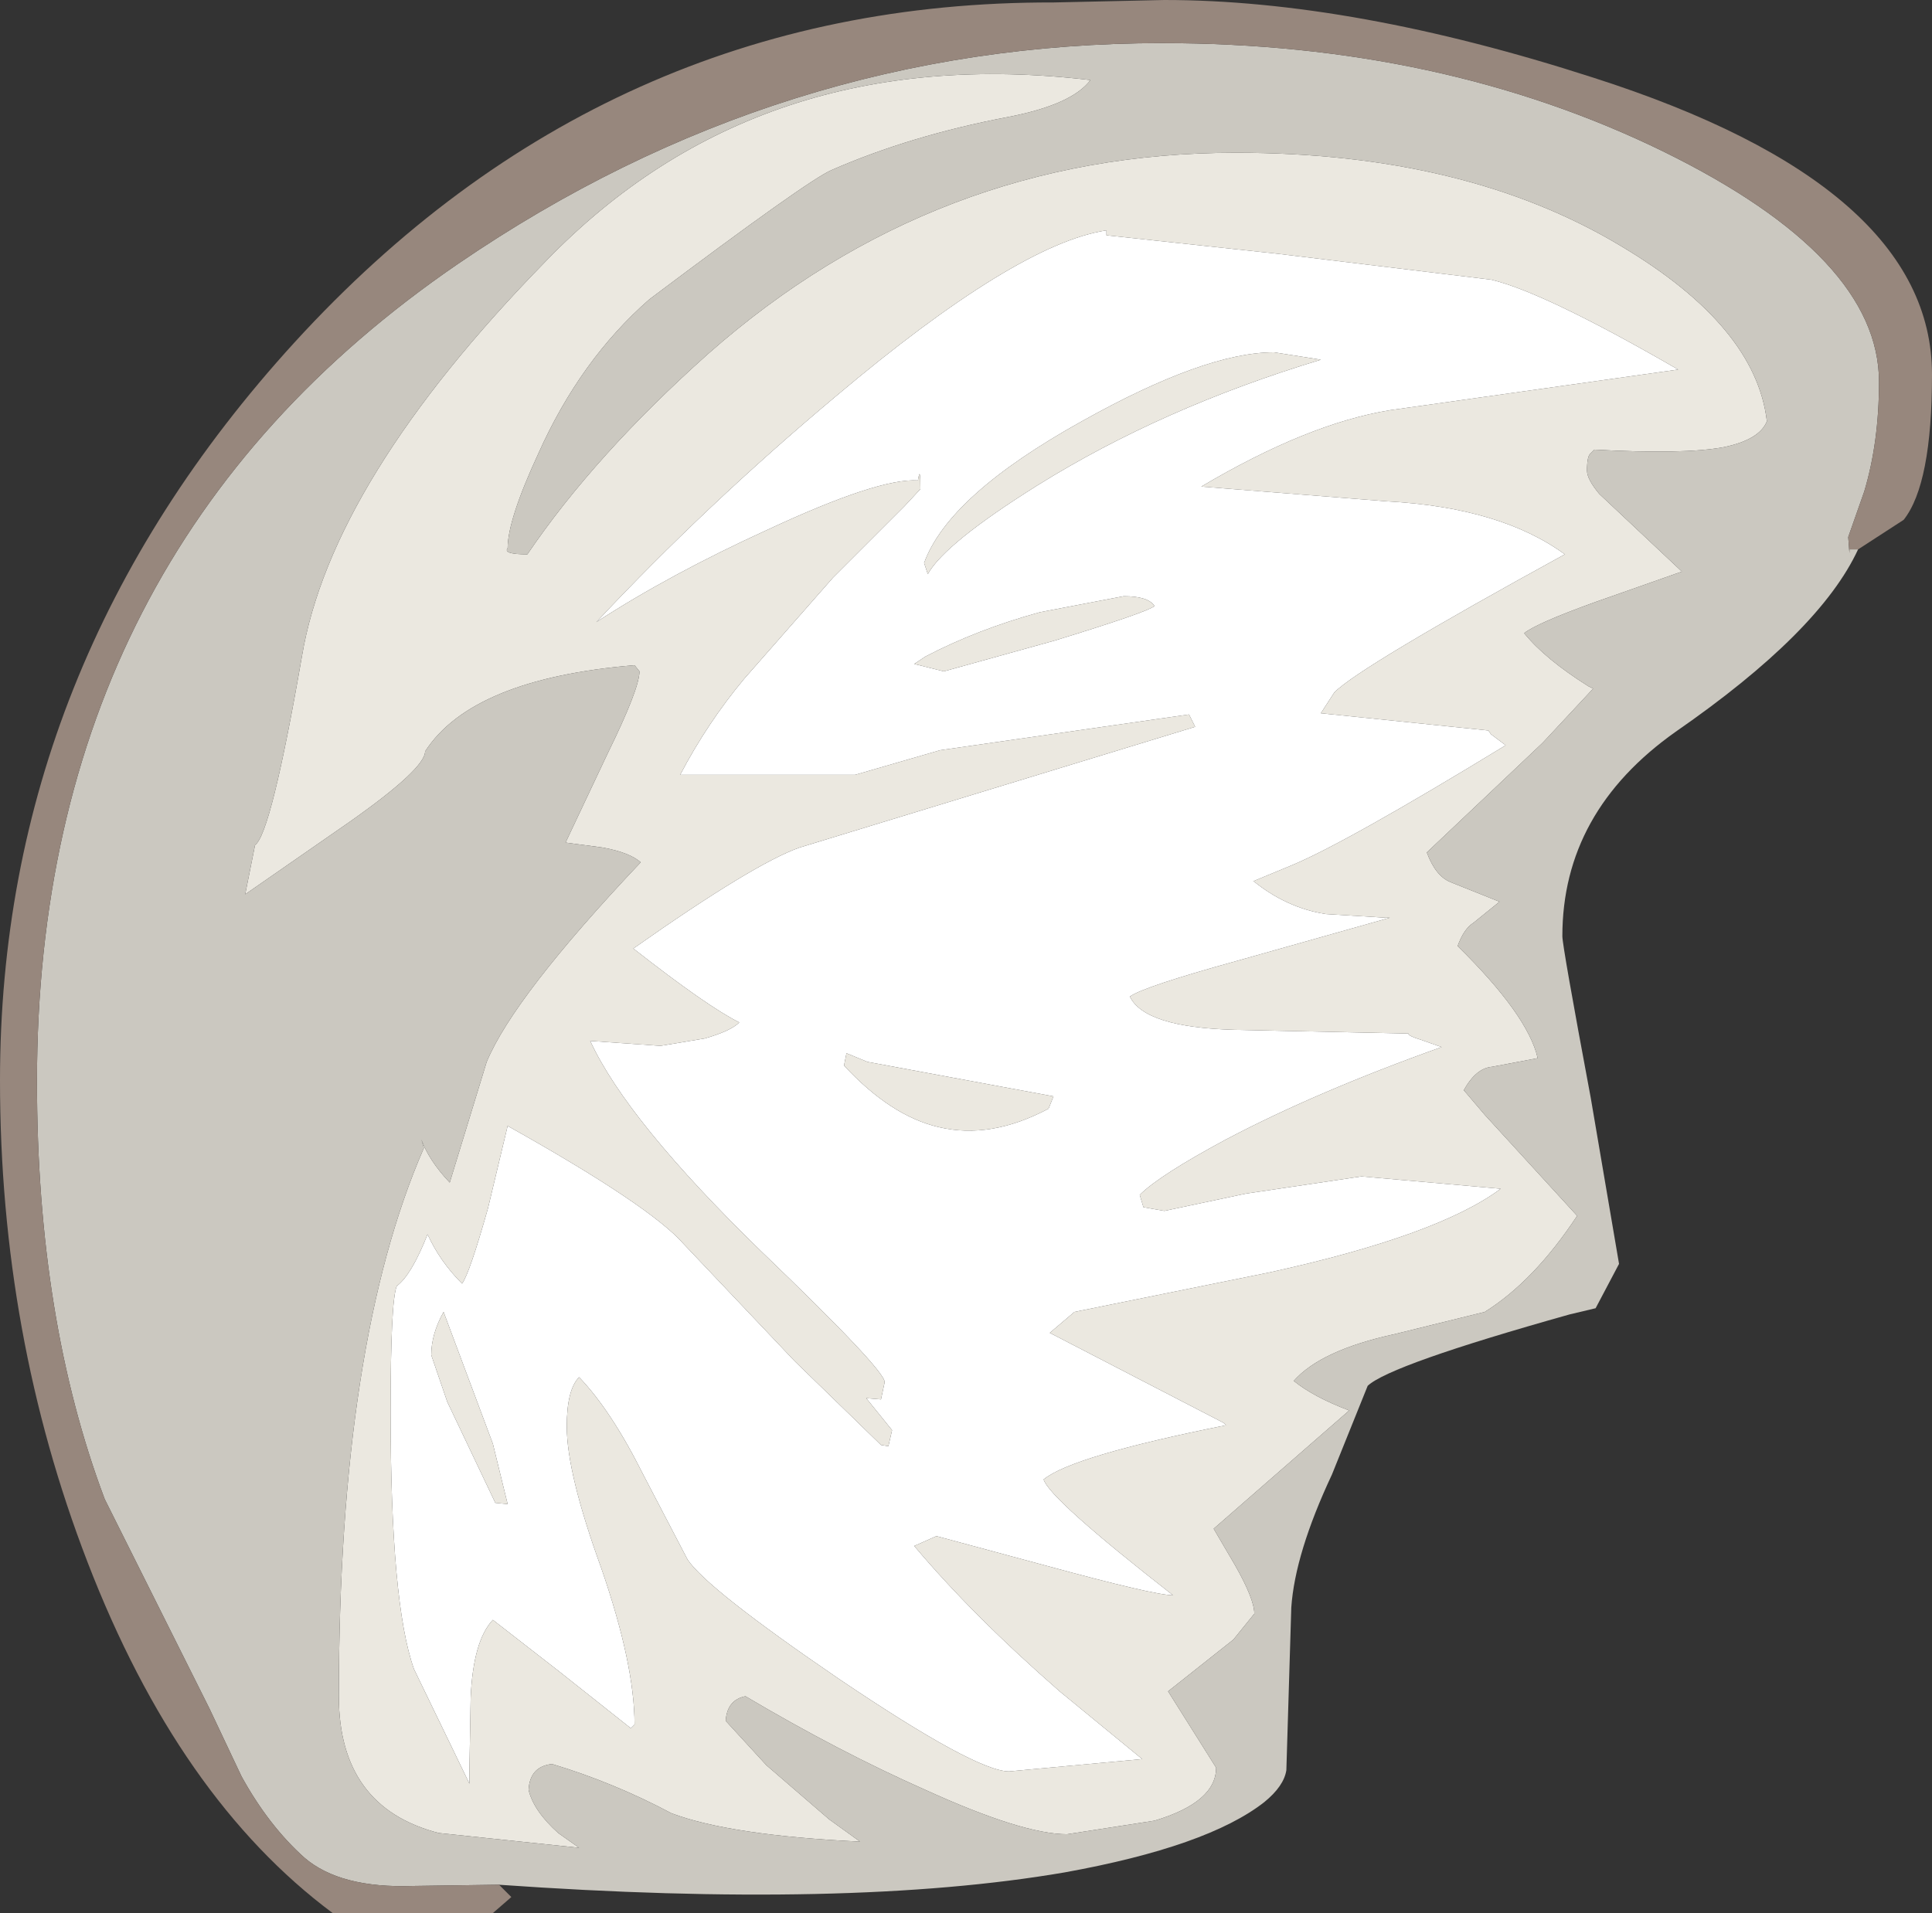 <?xml version="1.0" encoding="UTF-8" standalone="no"?>
<svg xmlns:ffdec="https://www.free-decompiler.com/flash" xmlns:xlink="http://www.w3.org/1999/xlink" ffdec:objectType="shape" height="77.65px" width="78.4px" xmlns="http://www.w3.org/2000/svg">
  <rect width="100%" height="100%" fill="#333333" stroke="none"/>
  <g transform="matrix(1.0, 0.0, 0.0, 1.0, 33.75, 48.5)">
    <path d="M29.75 -26.0 Q21.45 -21.45 20.4 -20.4 L19.85 -19.55 26.65 -18.85 26.75 -18.7 27.35 -18.25 Q20.8 -14.25 18.6 -13.35 L17.15 -12.75 17.1 -12.75 Q18.45 -11.65 20.05 -11.4 L22.5 -11.25 22.65 -11.25 16.45 -9.5 Q12.65 -8.45 12.1 -8.05 12.7 -6.8 16.35 -6.7 L23.4 -6.55 Q23.4 -6.45 23.9 -6.3 L24.75 -6.0 Q19.7 -4.2 16.0 -2.25 13.3 -0.8 12.5 0.0 L12.65 0.5 13.5 0.65 16.8 -0.05 21.5 -0.75 27.15 -0.25 Q24.6 1.65 17.75 3.15 L9.85 4.75 8.85 5.6 15.9 9.25 16.0 9.35 Q9.75 10.6 8.6 11.55 8.85 12.35 13.85 16.25 13.1 16.25 8.7 15.05 L4.25 13.85 3.35 14.25 Q5.7 17.05 9.25 20.15 L12.6 22.9 7.2 23.4 Q5.85 23.4 0.3 19.65 -5.05 16.0 -5.85 14.8 L-7.65 11.35 Q-8.95 8.75 -10.25 7.4 -10.75 7.9 -10.75 9.4 -10.75 11.3 -9.35 15.15 -8.0 19.05 -8.0 21.5 L-8.15 21.65 -11.05 19.35 -13.75 17.25 Q-14.55 18.1 -14.65 20.4 L-14.7 23.25 -14.7 23.9 -16.95 19.25 Q-17.9 16.6 -17.9 8.8 -17.9 4.3 -17.65 3.7 -17.05 3.25 -16.4 1.6 -15.9 2.7 -15.0 3.6 -14.7 3.2 -13.95 0.55 L-13.15 -2.8 Q-7.35 0.45 -6.0 2.0 L-1.5 6.75 2.0 10.15 2.3 10.2 2.45 9.55 1.4 8.25 2.0 8.3 2.15 7.6 Q2.15 7.1 -2.85 2.3 -8.3 -3.0 -9.8 -6.25 L-6.95 -6.05 -5.15 -6.35 Q-4.1 -6.65 -3.75 -7.0 -5.05 -7.65 -8.05 -10.0 -3.15 -13.45 -1.3 -14.1 L14.75 -19.0 14.5 -19.5 4.4 -18.05 0.95 -17.05 -6.15 -17.05 Q-5.05 -19.15 -3.55 -20.95 L0.05 -25.05 2.95 -27.95 3.6 -28.65 Q3.6 -29.65 3.5 -29.0 1.9 -29.1 -2.6 -27.0 -6.55 -25.2 -9.55 -23.25 -5.1 -28.0 0.15 -32.4 7.5 -38.6 11.15 -39.15 L11.15 -38.95 18.1 -38.2 26.75 -37.15 Q28.9 -36.65 34.35 -33.5 L22.65 -31.85 Q19.3 -31.3 15.0 -28.75 L22.55 -28.15 Q27.15 -27.9 29.75 -26.0 M8.35 -28.8 Q13.4 -31.95 19.85 -33.9 L17.95 -34.2 Q15.15 -34.2 10.15 -31.4 4.75 -28.4 3.75 -25.65 L3.9 -25.2 Q4.6 -26.45 8.35 -28.8 M11.85 -24.3 L8.45 -23.65 Q5.9 -22.95 3.8 -21.85 L3.35 -21.55 4.55 -21.25 9.05 -22.5 Q12.8 -23.65 13.1 -23.9 12.85 -24.3 11.85 -24.3 M9.0 -4.0 L1.45 -5.4 0.6 -5.75 0.5 -5.25 Q2.4 -3.2 4.35 -2.75 6.45 -2.25 8.8 -3.5 L9.0 -4.0 M-15.6 8.4 L-13.65 12.5 -13.15 12.55 -13.75 10.1 -15.75 4.75 Q-16.25 5.65 -16.25 6.5 L-15.6 8.4" fill="#ffffff" fill-rule="evenodd" stroke="none"/>
    <path d="M29.75 -26.0 Q27.15 -27.9 22.55 -28.15 L15.0 -28.75 Q19.3 -31.3 22.65 -31.85 L34.35 -33.5 Q28.9 -36.65 26.75 -37.15 L18.1 -38.2 11.15 -38.95 11.15 -39.15 Q7.5 -38.6 0.15 -32.4 -5.1 -28.0 -9.55 -23.25 -6.55 -25.2 -2.6 -27.0 1.9 -29.1 3.5 -29.0 3.6 -29.65 3.6 -28.65 L2.95 -27.95 0.05 -25.05 -3.55 -20.95 Q-5.05 -19.15 -6.15 -17.05 L0.95 -17.05 4.4 -18.05 14.5 -19.5 14.75 -19.0 -1.3 -14.1 Q-3.15 -13.45 -8.05 -10.0 -5.05 -7.65 -3.75 -7.0 -4.1 -6.65 -5.15 -6.35 L-6.95 -6.05 -9.8 -6.25 Q-8.3 -3.0 -2.85 2.3 2.15 7.1 2.15 7.6 L2.0 8.3 1.4 8.25 2.45 9.55 2.3 10.2 2.0 10.15 -1.5 6.75 -6.0 2.0 Q-7.35 0.45 -13.15 -2.8 L-13.95 0.55 Q-14.7 3.2 -15.0 3.6 -15.9 2.7 -16.4 1.6 -17.05 3.25 -17.65 3.7 -17.9 4.3 -17.9 8.8 -17.9 16.6 -16.95 19.25 L-14.7 23.9 -14.7 23.25 -14.65 20.4 Q-14.55 18.1 -13.75 17.25 L-11.05 19.35 -8.15 21.65 -8.0 21.5 Q-8.0 19.05 -9.35 15.15 -10.75 11.3 -10.75 9.4 -10.75 7.9 -10.25 7.4 -8.95 8.75 -7.65 11.35 L-5.85 14.8 Q-5.05 16.0 0.3 19.65 5.85 23.4 7.2 23.4 L12.6 22.9 9.25 20.15 Q5.7 17.05 3.35 14.25 L4.25 13.85 8.7 15.05 Q13.1 16.25 13.85 16.25 8.85 12.35 8.6 11.55 9.75 10.6 16.0 9.35 L15.9 9.25 8.85 5.6 9.85 4.75 17.75 3.15 Q24.6 1.65 27.15 -0.25 L21.5 -0.75 16.8 -0.05 13.5 0.65 12.65 0.5 12.5 0.0 Q13.3 -0.8 16.0 -2.25 19.7 -4.2 24.75 -6.0 L23.9 -6.3 Q23.4 -6.45 23.4 -6.55 L16.35 -6.7 Q12.7 -6.8 12.1 -8.05 12.65 -8.45 16.45 -9.5 L22.65 -11.25 22.5 -11.25 20.05 -11.4 Q18.45 -11.65 17.1 -12.75 L17.15 -12.75 18.6 -13.35 Q20.8 -14.25 27.35 -18.25 L26.75 -18.7 26.65 -18.85 19.85 -19.55 20.4 -20.4 Q21.45 -21.45 29.75 -26.0 M34.5 -25.3 L30.95 -24.05 Q28.6 -23.2 28.1 -22.8 28.95 -21.75 30.7 -20.65 L30.9 -20.55 28.85 -18.35 24.15 -13.9 Q24.5 -12.95 25.1 -12.7 L27.1 -11.9 26.05 -11.05 Q25.65 -10.8 25.4 -10.1 28.25 -7.3 28.65 -5.55 L26.8 -5.2 Q26.15 -5.15 25.65 -4.25 L26.5 -3.25 30.25 0.85 Q28.5 3.5 26.5 4.75 L22.85 5.65 Q19.85 6.3 18.75 7.55 19.55 8.2 21.0 8.75 L15.5 13.55 16.35 15.0 Q17.15 16.4 17.15 17.0 L16.3 18.05 13.65 20.15 15.6 23.25 Q15.6 24.65 13.1 25.4 L9.55 25.95 Q7.75 25.95 3.8 24.15 0.3 22.6 -3.5 20.35 -4.25 20.5 -4.3 21.35 L-2.65 23.15 -0.1 25.35 1.15 26.25 Q-4.1 26.0 -6.5 25.1 -8.85 23.85 -11.35 23.1 -12.25 23.2 -12.3 24.15 -12.1 25.0 -11.1 25.9 L-10.25 26.5 -15.95 25.9 Q-20.0 24.85 -20.0 20.35 -20.0 6.0 -16.55 -1.9 L-16.65 -2.25 Q-16.35 -1.4 -15.5 -0.5 L-14.0 -5.4 Q-12.9 -8.05 -7.75 -13.5 -8.2 -13.9 -9.3 -14.1 L-10.8 -14.3 -9.1 -17.9 Q-7.8 -20.55 -7.8 -21.25 L-8.0 -21.5 Q-14.6 -20.95 -16.5 -18.0 -16.5 -17.3 -19.55 -15.15 L-23.8 -12.2 -23.4 -14.2 Q-22.75 -14.65 -21.5 -21.85 -20.3 -29.0 -11.6 -37.9 -2.95 -46.85 10.5 -45.25 9.75 -44.25 7.15 -43.75 3.2 -43.0 0.0 -41.6 -0.95 -41.2 -7.4 -36.35 -10.2 -33.9 -11.9 -30.1 -13.15 -27.4 -13.15 -26.25 -13.35 -26.0 -12.35 -26.0 -9.6 -30.05 -5.0 -34.15 4.25 -42.3 16.4 -42.3 25.75 -42.3 32.05 -38.5 37.5 -35.25 37.95 -31.4 37.65 -30.65 36.2 -30.35 34.6 -30.05 30.95 -30.25 L30.8 -30.1 Q30.65 -30.0 30.65 -29.4 30.65 -29.05 31.15 -28.45 L34.5 -25.3 M8.35 -28.8 Q4.6 -26.45 3.9 -25.2 L3.75 -25.65 Q4.75 -28.4 10.15 -31.4 15.15 -34.2 17.95 -34.2 L19.85 -33.9 Q13.4 -31.95 8.35 -28.8 M-15.6 8.4 L-16.25 6.5 Q-16.25 5.65 -15.75 4.75 L-13.75 10.1 -13.15 12.55 -13.65 12.5 -15.6 8.4 M9.0 -4.0 L8.8 -3.5 Q6.45 -2.25 4.35 -2.75 2.4 -3.2 0.5 -5.25 L0.6 -5.75 1.45 -5.4 9.0 -4.0 M11.85 -24.3 Q12.85 -24.3 13.1 -23.9 12.8 -23.65 9.05 -22.5 L4.55 -21.25 3.35 -21.55 3.8 -21.85 Q5.9 -22.95 8.45 -23.65 L11.85 -24.3" fill="#ebe8e0" fill-rule="evenodd" stroke="none"/>
    <path d="M34.5 -25.3 L31.15 -28.45 Q30.65 -29.05 30.65 -29.4 30.65 -30.0 30.8 -30.1 L30.95 -30.25 Q34.6 -30.05 36.2 -30.35 37.65 -30.65 37.95 -31.4 37.5 -35.25 32.05 -38.5 25.75 -42.3 16.4 -42.3 4.25 -42.3 -5.0 -34.15 -9.6 -30.05 -12.35 -26.0 -13.35 -26.0 -13.15 -26.25 -13.15 -27.4 -11.9 -30.1 -10.2 -33.9 -7.4 -36.35 -0.95 -41.2 0.0 -41.6 3.2 -43.0 7.15 -43.75 9.75 -44.25 10.5 -45.25 -2.95 -46.85 -11.6 -37.9 -20.3 -29.0 -21.5 -21.85 -22.75 -14.65 -23.4 -14.2 L-23.8 -12.2 -19.55 -15.15 Q-16.5 -17.3 -16.5 -18.0 -14.6 -20.95 -8.0 -21.5 L-7.8 -21.25 Q-7.8 -20.55 -9.1 -17.9 L-10.8 -14.3 -9.3 -14.1 Q-8.2 -13.9 -7.75 -13.5 -12.9 -8.05 -14.0 -5.4 L-15.5 -0.5 Q-16.35 -1.4 -16.65 -2.25 L-16.55 -1.9 Q-20.0 6.0 -20.0 20.35 -20.0 24.85 -15.95 25.9 L-10.25 26.5 -11.1 25.9 Q-12.1 25.0 -12.3 24.15 -12.25 23.2 -11.35 23.1 -8.85 23.85 -6.5 25.1 -4.1 26.0 1.15 26.25 L-0.1 25.35 -2.65 23.15 -4.3 21.35 Q-4.25 20.5 -3.5 20.35 0.3 22.6 3.8 24.15 7.75 25.95 9.55 25.95 L13.1 25.4 Q15.6 24.65 15.6 23.25 L13.65 20.15 16.3 18.05 17.15 17.0 Q17.15 16.4 16.35 15.0 L15.5 13.55 21.0 8.75 Q19.55 8.2 18.75 7.55 19.85 6.3 22.85 5.65 L26.5 4.75 Q28.5 3.5 30.25 0.85 L26.5 -3.25 25.65 -4.25 Q26.15 -5.15 26.8 -5.2 L28.65 -5.55 Q28.25 -7.3 25.4 -10.1 25.65 -10.8 26.05 -11.05 L27.1 -11.9 25.1 -12.7 Q24.5 -12.95 24.15 -13.9 L28.85 -18.35 30.9 -20.55 30.7 -20.65 Q28.95 -21.75 28.1 -22.8 28.6 -23.2 30.95 -24.05 L34.5 -25.3 M-13.5 28.0 L-17.0 28.05 Q-19.95 28.15 -21.4 26.9 -22.85 25.6 -23.95 23.6 L-25.25 20.85 -29.5 12.35 Q-32.25 5.05 -32.25 -4.6 -32.25 -26.1 -15.15 -37.8 -2.05 -46.75 13.4 -46.75 24.75 -46.75 33.75 -42.35 42.5 -38.05 42.5 -33.0 42.5 -30.55 41.9 -28.55 L41.25 -26.7 41.3 -26.05 41.3 -26.2 41.65 -26.2 Q40.1 -22.85 34.25 -18.8 29.65 -15.55 29.65 -10.5 29.65 -10.1 30.8 -3.95 L31.95 2.8 31.0 4.6 29.95 4.85 Q22.65 6.9 21.75 7.75 L20.3 11.35 Q18.8 14.55 18.65 16.75 L18.45 23.35 Q18.35 24.0 17.55 24.65 15.25 26.45 9.45 27.5 0.7 29.0 -13.5 28.0" fill="#cbc8c0" fill-rule="evenodd" stroke="none"/>
    <path d="M-13.5 28.0 L-13.0 28.5 -13.75 29.15 -20.25 29.15 Q-26.5 24.5 -30.2 14.9 -33.75 5.7 -33.75 -4.65 -33.75 -21.5 -21.8 -34.6 -9.15 -48.45 9.0 -48.4 L13.5 -48.5 Q21.15 -48.5 30.9 -45.35 44.65 -40.95 44.65 -33.3 44.65 -28.85 43.5 -27.4 L41.65 -26.2 41.3 -26.2 41.3 -26.05 41.25 -26.7 41.9 -28.55 Q42.5 -30.55 42.5 -33.0 42.5 -38.05 33.75 -42.35 24.75 -46.75 13.4 -46.75 -2.05 -46.75 -15.15 -37.8 -32.25 -26.1 -32.25 -4.6 -32.25 5.05 -29.5 12.35 L-25.25 20.85 -23.95 23.6 Q-22.85 25.6 -21.4 26.9 -19.95 28.15 -17.0 28.05 L-13.5 28.0" fill="#97877d" fill-rule="evenodd" stroke="none"/>
  </g>
</svg>
